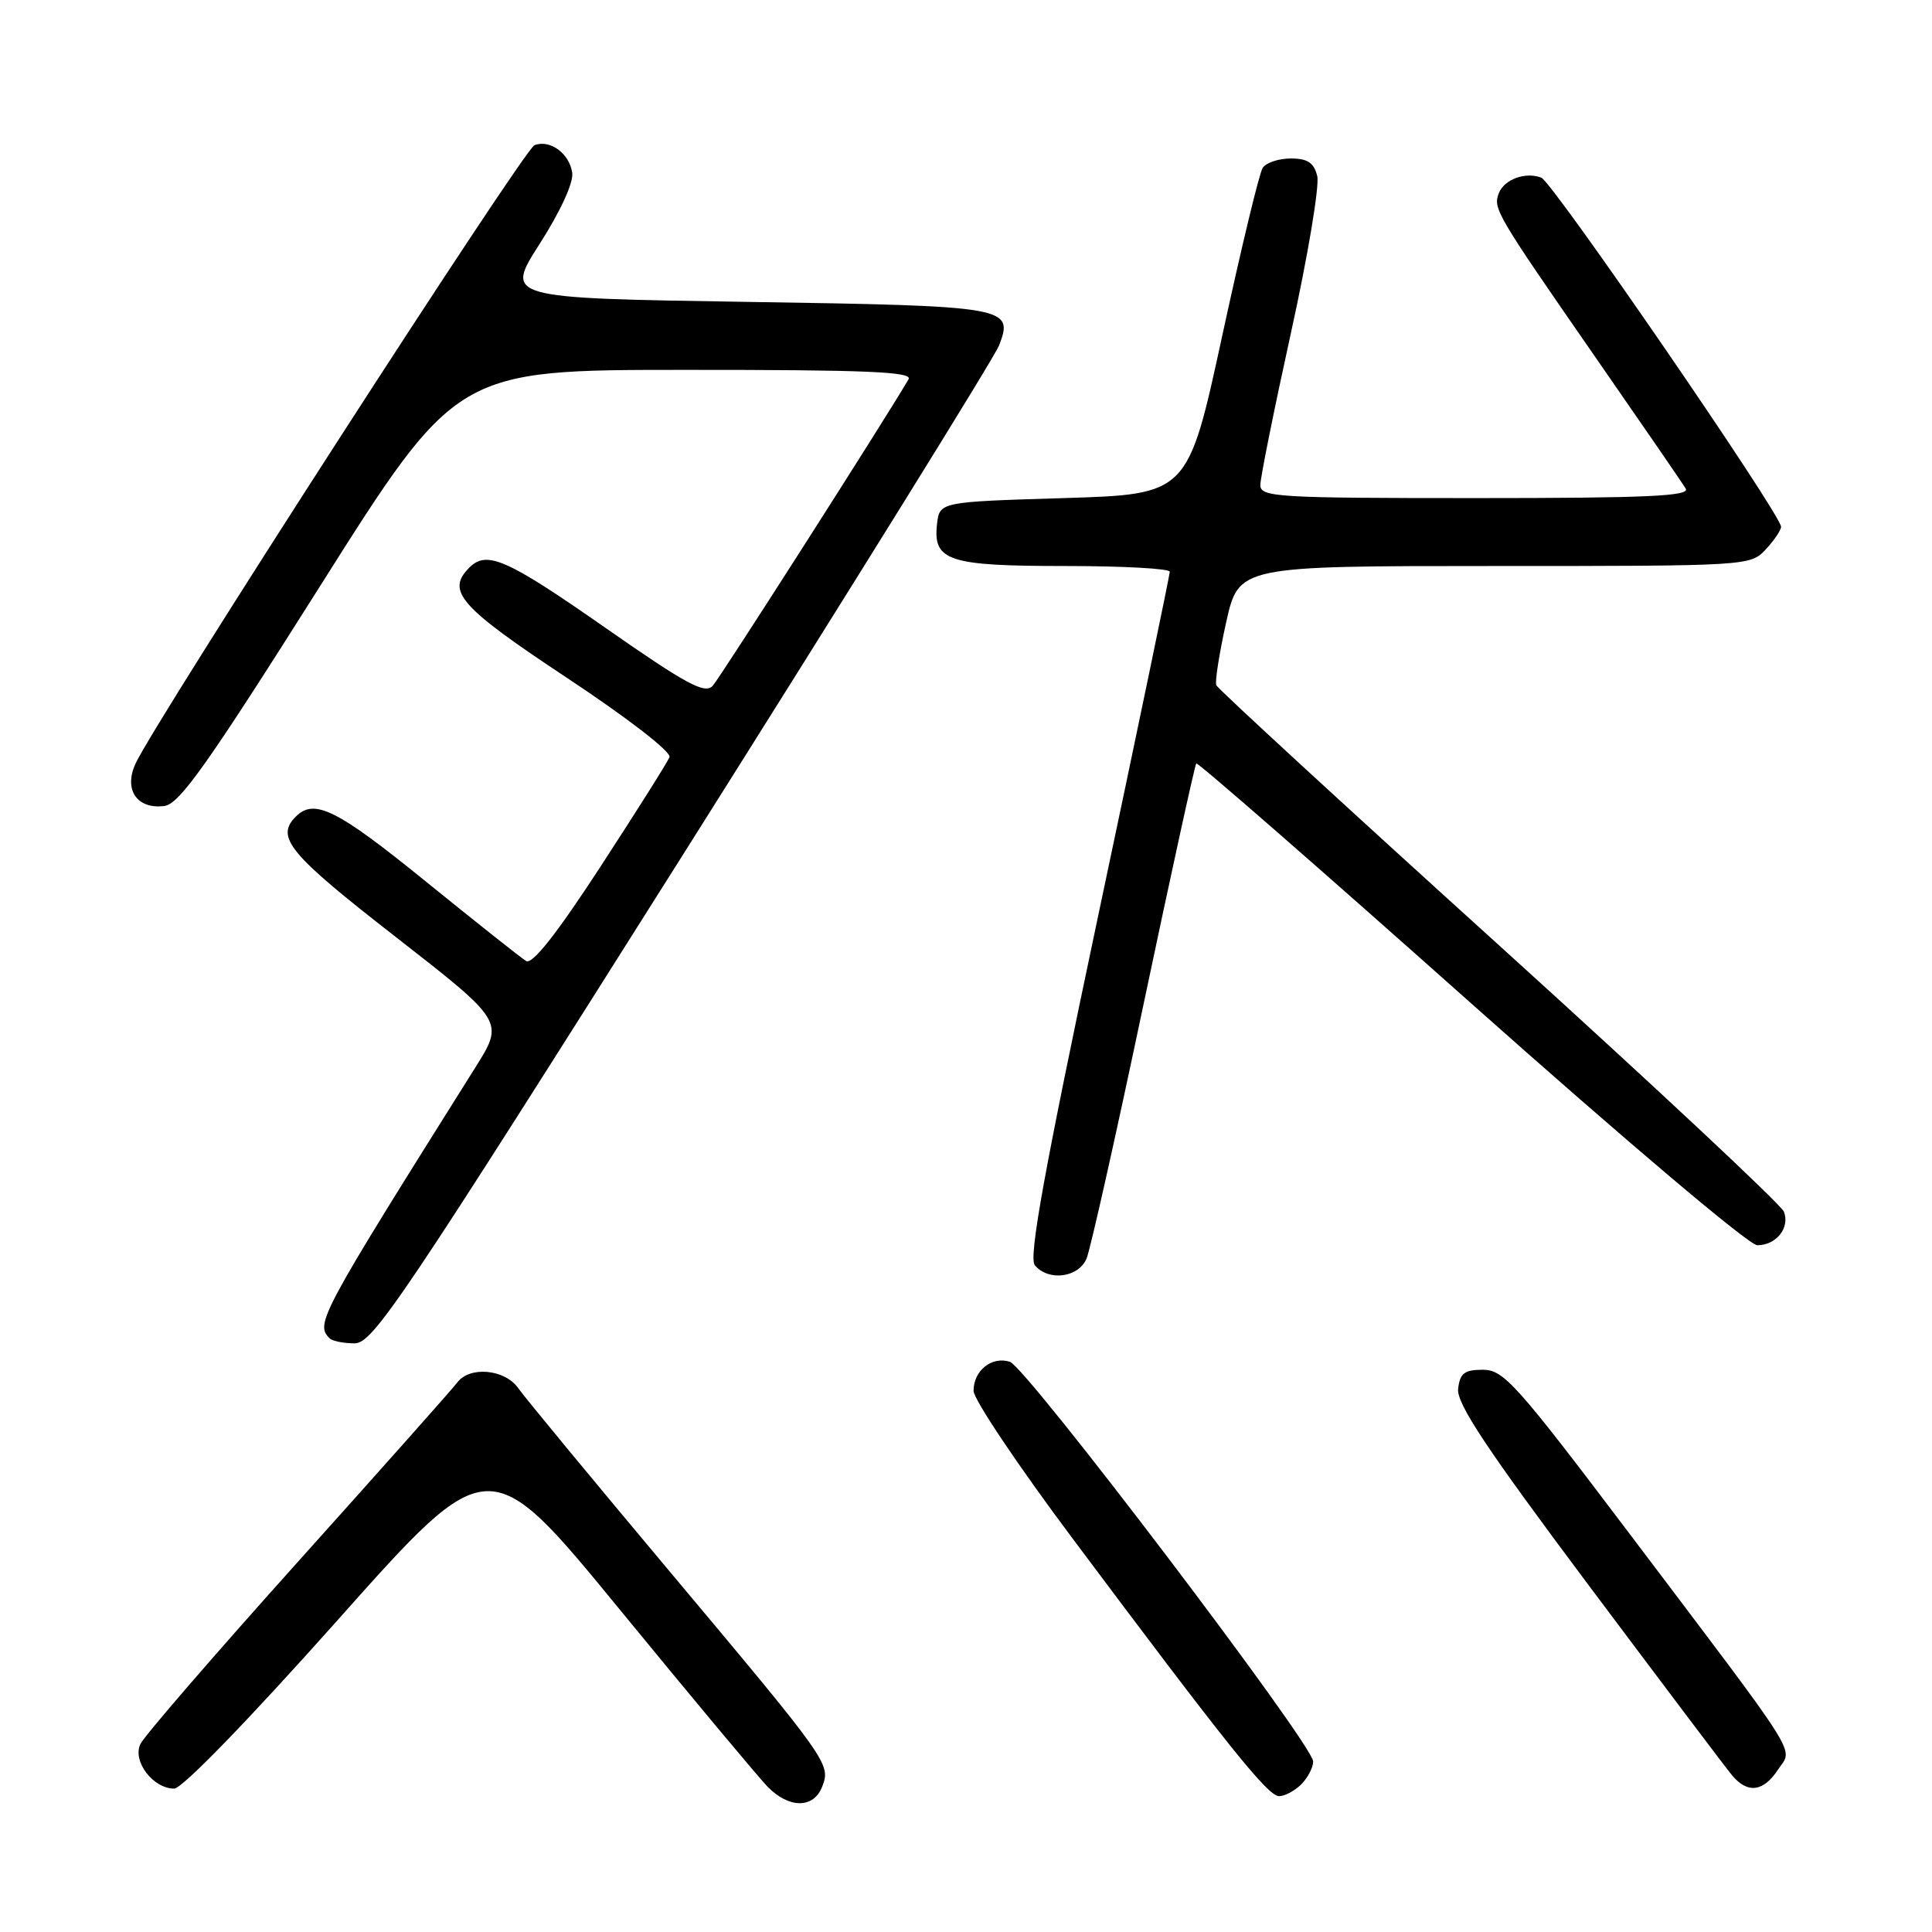<?xml version="1.0" encoding="UTF-8" standalone="no"?>
<!DOCTYPE svg PUBLIC "-//W3C//DTD SVG 1.1//EN" "http://www.w3.org/Graphics/SVG/1.1/DTD/svg11.dtd" >
<svg xmlns="http://www.w3.org/2000/svg" xmlns:xlink="http://www.w3.org/1999/xlink" version="1.1" viewBox="0 0 256 256">
 <g >
 <path fill="currentColor"
d=" M 108.94 236.75 C 110.10 233.74 109.94 233.51 88.51 207.96 C 78.45 195.96 69.52 185.16 68.68 183.95 C 66.90 181.41 62.23 180.98 60.58 183.20 C 59.99 184.00 50.50 194.67 39.50 206.92 C 28.50 219.17 19.09 230.05 18.60 231.10 C 17.52 233.37 20.28 237.00 23.08 237.00 C 24.14 237.00 32.98 227.87 44.83 214.57 C 64.80 192.14 64.80 192.14 82.15 213.31 C 91.69 224.95 100.49 235.49 101.70 236.74 C 104.55 239.66 107.81 239.66 108.94 236.75 Z  M 172.43 236.43 C 173.29 235.56 174.00 234.20 174.00 233.40 C 174.00 231.20 136.01 181.14 133.81 180.44 C 131.41 179.68 129.00 181.61 129.00 184.29 C 129.00 185.41 134.92 194.24 142.16 203.91 C 162.76 231.46 168.01 238.00 169.48 238.00 C 170.24 238.00 171.56 237.29 172.43 236.43 Z  M 235.60 234.48 C 237.57 231.48 239.12 233.93 215.75 203.00 C 200.93 183.39 199.24 181.50 196.50 181.50 C 194.04 181.50 193.45 181.95 193.21 184.02 C 192.98 185.96 196.95 191.94 210.48 210.02 C 220.15 222.93 228.71 234.29 229.52 235.25 C 231.56 237.70 233.67 237.43 235.60 234.48 Z  M 90.50 113.25 C 112.96 77.64 131.81 47.27 132.39 45.76 C 134.33 40.65 133.70 40.54 98.90 40.00 C 66.90 39.50 66.90 39.50 71.53 32.28 C 74.28 27.97 76.02 24.18 75.82 22.88 C 75.44 20.32 72.88 18.45 70.82 19.24 C 69.42 19.77 20.42 95.74 17.94 101.22 C 16.38 104.66 18.16 107.25 21.77 106.80 C 23.77 106.55 27.45 101.36 42.35 77.76 C 60.50 49.01 60.50 49.01 90.81 49.01 C 114.78 49.00 120.97 49.26 120.39 50.25 C 117.21 55.69 95.42 89.79 94.44 90.87 C 93.40 92.01 90.98 90.70 80.12 83.12 C 67.14 74.06 64.50 72.90 62.20 75.20 C 59.07 78.33 60.89 80.39 75.11 89.81 C 83.16 95.14 88.97 99.63 88.71 100.32 C 88.46 100.98 84.35 107.49 79.59 114.80 C 73.78 123.72 70.54 127.84 69.72 127.34 C 69.05 126.94 63.07 122.19 56.42 116.80 C 44.64 107.24 41.65 105.75 39.20 108.20 C 36.46 110.94 38.27 113.13 52.41 124.13 C 66.81 135.35 66.81 135.35 63.00 141.42 C 42.34 174.31 41.75 175.41 43.67 177.33 C 44.03 177.70 45.53 178.00 46.99 178.00 C 49.42 178.00 53.16 172.43 90.50 113.25 Z  M 143.98 166.75 C 144.49 165.51 147.90 150.32 151.54 133.00 C 155.19 115.67 158.33 101.35 158.51 101.16 C 158.70 100.97 175.07 115.26 194.89 132.91 C 215.49 151.24 231.75 165.00 232.85 165.00 C 235.36 165.00 237.20 162.69 236.38 160.56 C 236.03 159.63 219.03 143.74 198.62 125.25 C 178.20 106.77 161.35 91.26 161.16 90.79 C 160.97 90.32 161.56 86.58 162.47 82.47 C 164.14 75.00 164.14 75.00 198.03 75.00 C 231.61 75.00 231.94 74.98 233.96 72.81 C 235.08 71.61 236.00 70.25 236.00 69.80 C 236.00 68.19 205.73 24.11 204.23 23.54 C 202.13 22.73 199.30 23.77 198.60 25.61 C 197.82 27.64 198.22 28.32 211.33 47.23 C 217.54 56.18 222.96 64.06 223.37 64.75 C 223.96 65.74 218.14 66.00 195.56 66.00 C 169.17 66.00 167.00 65.87 167.00 64.27 C 167.00 63.32 168.83 54.24 171.06 44.09 C 173.30 33.94 174.86 24.60 174.54 23.32 C 174.10 21.56 173.26 21.00 171.04 21.00 C 169.43 21.00 167.75 21.56 167.31 22.25 C 166.86 22.94 164.45 32.95 161.95 44.50 C 157.40 65.50 157.40 65.50 140.95 66.00 C 124.50 66.50 124.50 66.50 124.16 69.45 C 123.61 74.33 125.67 75.00 141.19 75.00 C 148.79 75.00 155.00 75.34 155.00 75.76 C 155.00 76.18 150.73 96.72 145.50 121.41 C 138.32 155.37 136.28 166.63 137.12 167.65 C 138.93 169.82 142.92 169.30 143.98 166.75 Z "/>
</g>
</svg>